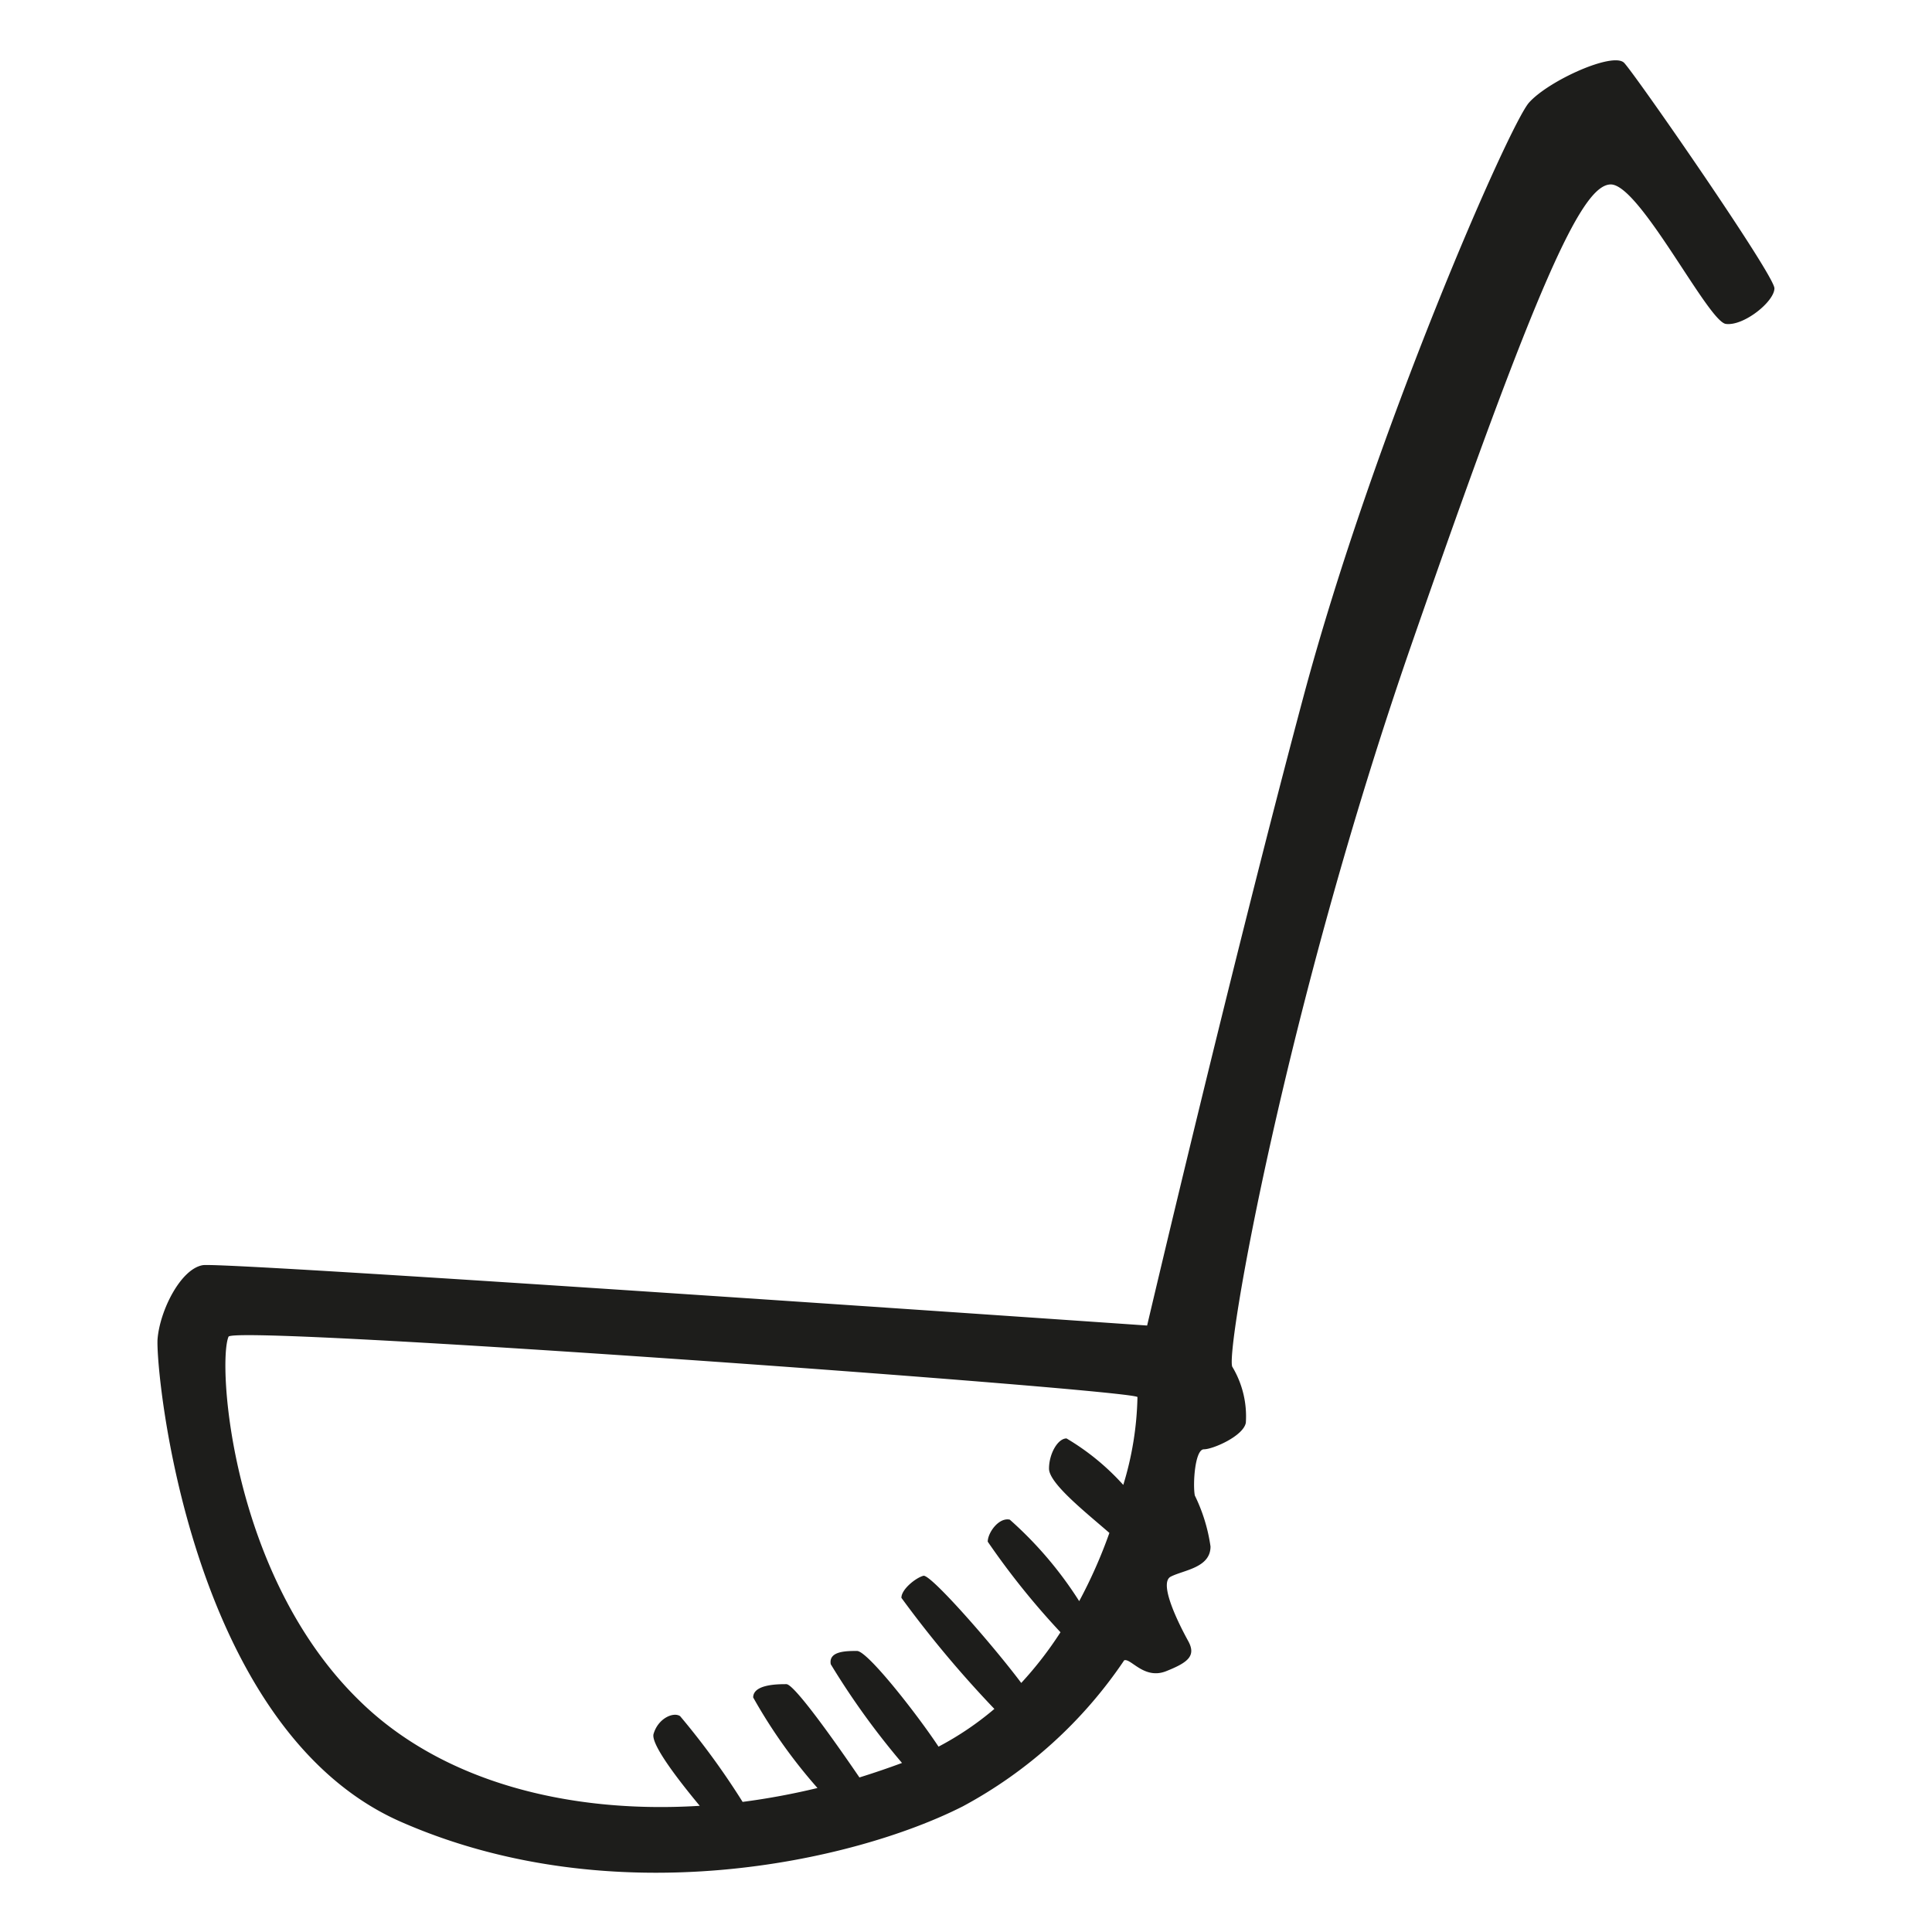 <svg height="64" viewBox="0 0 64 64" width="64" xmlns="http://www.w3.org/2000/svg"><path d="m53.8 2.08c-.37-.37-2.5.59-3.15 1.32s-5.13 10.92-7.48 19.71-5.17 20.8-5.17 20.8-30.55-2.12-31.28-2-1.42 1.49-1.5 2.44 1 12.9 8.06 16 15 1.32 18.61-.51a15 15 0 0 0 5.35-4.84c.22-.08.66.65 1.39.36s1-.51.73-1-1-1.91-.58-2.13 1.32-.29 1.32-1a5.65 5.65 0 0 0 -.52-1.69c-.07-.36 0-1.53.3-1.53s1.31-.44 1.39-.88a3.19 3.19 0 0 0 -.44-1.84c-.29-.29 1.76-11.94 5.93-23.95s5.64-15.23 6.6-15.23 3.22 4.54 3.81 4.62 1.61-.74 1.61-1.18-4.62-7.1-4.98-7.47zm-16.59 47.11a8 8 0 0 0 -1.88-1.54c-.29 0-.58.51-.58 1s1.22 1.45 2 2.13a16.29 16.29 0 0 1 -1 2.26 12.65 12.65 0 0 0 -2.3-2.7c-.37-.08-.73.44-.73.73a25.38 25.38 0 0 0 2.41 3 12.18 12.18 0 0 1 -1.3 1.68c-.92-1.23-3-3.61-3.24-3.55s-.73.44-.73.73a36.52 36.52 0 0 0 3.08 3.68 10.16 10.16 0 0 1 -1.85 1.25c-.7-1.06-2.35-3.17-2.7-3.17s-.95 0-.87.44a25.35 25.35 0 0 0 2.36 3.27q-.7.26-1.41.48c-.73-1.07-2.15-3.09-2.42-3.09s-1.1 0-1.1.44a17.37 17.37 0 0 0 2.13 3 23.5 23.5 0 0 1 -2.48.46 25.17 25.17 0 0 0 -2.07-2.84c-.22-.15-.73.07-.88.59-.1.35.89 1.61 1.53 2.38-4.35.27-8.54-.8-11.27-3.48-4.27-4.15-4.71-11.18-4.34-12.06.17-.41 30 1.76 30.11 2a10.59 10.59 0 0 1 -.47 2.91z" fill="#1d1d1b"/></svg>